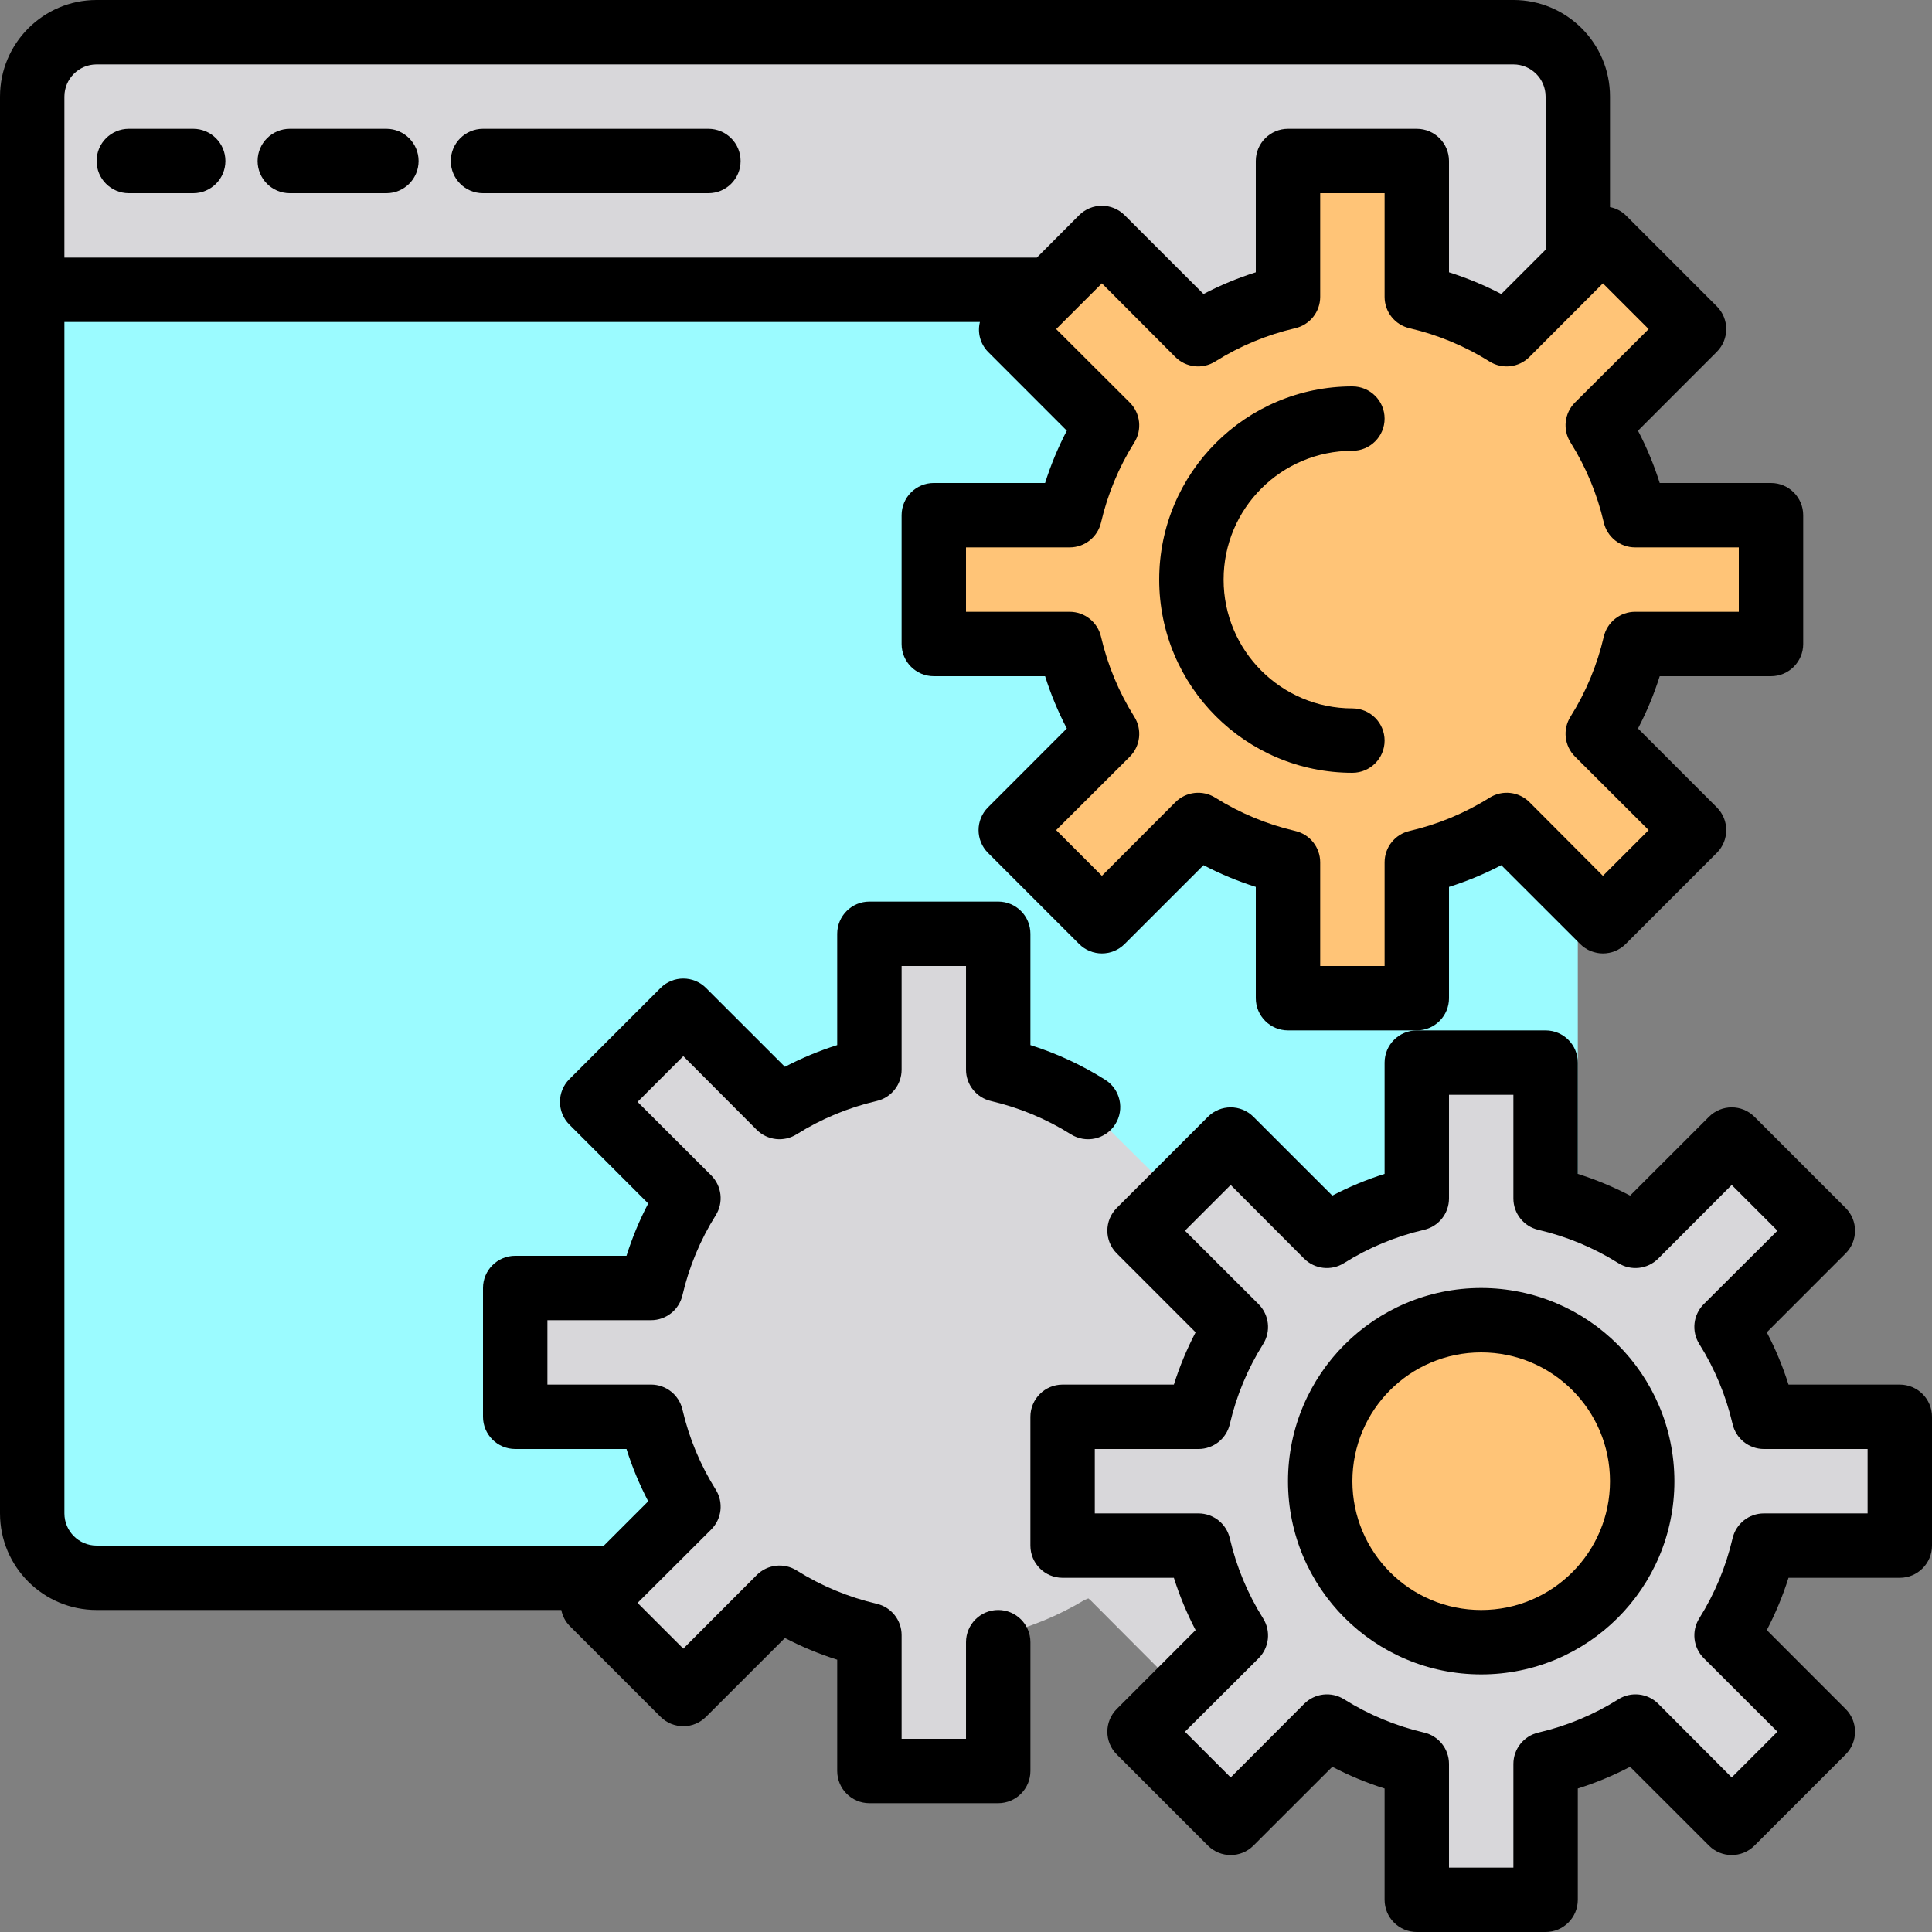 <svg height="480pt" viewBox="0 0 480 480" width="480pt" xmlns="http://www.w3.org/2000/svg"><rect x="0" y="0" width="480" height="480" fill="#808080" stroke="none"/><path d="m8 72h384v320h-384zm0 0" fill="#9bfbff"/><path d="m397.52 181.52-.398.719.16.16.32.641 23.359 23.199-22.723 22.723-23.277-23.359-.562-.48c-.32.16-.637.238-.957.398-6.633 3.984-13.836 6.926-21.363 8.719l.082 2-.16.562v31.199h-32v-31.199c-.102-.555-.152-1.117-.16-1.68v-.961c-7.449-1.719-14.578-4.609-21.121-8.559l-.238-.082-.719-.398h-.16l-.562.398-23.277 23.441-22.723-22.723 22.883-22.719.078-.398.801-.801c-.059-.309-.168-.605-.32-.879-3.984-6.633-6.926-13.836-8.719-21.363l-2 .082-.562-.16h-31.199v-32h30.879l.961-.32 2.32.32c1.438-7.531 4.23-14.742 8.238-21.281l.082-.238.398-.719-.879-.801-.16-.48-22.801-22.719 22.723-22.723 21.84 21.922 1.918 1.918.242-.16.719-.16c6.645-4.027 13.879-7 21.441-8.797l-.082-2 .16-.562v-31.199h32v31.199c.102.555.152 1.117.16 1.68v.961c7.547 1.723 14.762 4.668 21.359 8.719l.559.16.402.242 23.758-23.922 22.723 22.723-23.359 23.277-.48.562c.16.32.238.637.398.957 3.984 6.633 6.926 13.836 8.719 21.363l2.082-.402 1.039.48h30.641v32h-31.199c-.555.102-1.117.152-1.68.16l-.801-.082c-1.828 7.465-4.77 14.609-8.719 21.203zm0 0" fill="#ffc477"/><g fill="#d8d7da"><path d="m306.48 405.441c.152.273.262.57.32.879l-.801.801-.078.398-12.641 12.48-22.32-22.398-.562-.48c-.32.16-.637.238-.957.398-6.633 3.984-13.836 6.926-21.363 8.719l.082 2-.16.562v31.199h-32v-31.199c-.102-.555-.152-1.117-.16-1.68v-.961c-7.449-1.719-14.578-4.609-21.121-8.559l-.238-.082-.719-.398h-.16l-.562.398-23.277 23.441-22.723-22.723 22.883-22.719.078-.398.801-.801c-.059-.309-.168-.605-.32-.879-3.984-6.633-6.926-13.836-8.719-21.363l-2 .082-.562-.16h-31.199v-32h30.879l.961-.32 2.32.32c1.438-7.531 4.23-14.742 8.238-21.281l.082-.238.398-.719-.879-.801-.16-.48-22.801-22.719 22.723-22.723 21.84 21.922 1.918 1.918.242-.16.719-.16c6.645-4.027 13.879-7 21.441-8.797l-.082-2 .16-.562v-31.199h32v31.199c.102.555.152 1.117.16 1.68v.961c4.336.988 8.566 2.379 12.641 4.16 5.184 2.324 9.879 5.609 13.84 9.68 4 4 9.598 9.52 13.68 13.602 1.227 1.184 2.348 2.469 3.359 3.84l-8.641 8.641 22.801 22.719.16.48.879.801-.398.719-.082.238c-4.008 6.539-6.801 13.75-8.238 21.281l-2.32-.32-.961.32h-30.879v32h31.199l.562.16 2-.082c1.793 7.527 4.734 14.73 8.719 21.363zm0 0"/><path d="m273.785 59.098-12.848 12.902h-252.938v-48c0-8.836 7.164-16 16-16h352c8.836 0 16 7.164 16 16v41.406l-17.535 17.426-5.184-2.688c-3.77-1.941-7.691-3.562-11.73-4.848l-5.551-1.785v-33.512h-32v33.512l-5.551 1.785c-4.039 1.285-7.961 2.906-11.73 4.848l-5.199 2.688zm0 0"/><path d="m429.52 405.52-.398.719.16.16.32.641 23.359 23.199-22.723 22.723-23.277-23.359-.562-.48c-.32.16-.637.238-.957.398-6.633 3.984-13.836 6.926-21.363 8.719l.082 2-.16.562v31.199h-32v-31.199c-.102-.555-.152-1.117-.16-1.68v-.961c-7.449-1.719-14.578-4.609-21.121-8.559l-.238-.082-.719-.398h-.16l-.562.398-23.277 23.441-22.723-22.723 10.242-10.238 12.641-12.48.078-.398.801-.801c-.059-.309-.168-.605-.32-.879-3.984-6.633-6.926-13.836-8.719-21.363l-2 .082-.562-.16h-31.199v-32h30.879l.961-.32 2.32.32c1.438-7.531 4.23-14.742 8.238-21.281l.082-.238.398-.719-.879-.801-.16-.48-22.801-22.719 22.723-22.723 21.84 21.922 1.918 1.918.242-.16.719-.16c6.645-4.027 13.879-7 21.441-8.797l-.082-2 .16-.562v-31.199h32v31.199c.102.555.152 1.117.16 1.68v.961c7.547 1.723 14.762 4.668 21.359 8.719l.559.16.402.242 23.758-23.922 22.723 22.723-23.359 23.277-.48.562c.16.32.238.637.398.957 3.984 6.633 6.926 13.836 8.719 21.363l2.082-.402 1.039.48h30.641v32h-31.199c-.555.102-1.117.152-1.68.16l-.801-.082c-1.828 7.465-4.77 14.609-8.719 21.203zm0 0"/></g><path d="m408 368c0 22.09-17.91 40-40 40s-40-17.91-40-40 17.91-40 40-40 40 17.91 40 40zm0 0" fill="#ffc477"/><path d="m360 248v-27.648c4.48-1.414 8.828-3.223 12.992-5.398l19.594 19.582c3.121 3.125 8.188 3.125 11.309 0l22.641-22.641c3.125-3.121 3.125-8.188 0-11.309l-19.582-19.594c2.176-4.164 3.984-8.512 5.398-12.992h27.648c4.418 0 8-3.582 8-8v-32c0-4.418-3.582-8-8-8h-27.648c-1.414-4.48-3.223-8.828-5.398-12.992l19.582-19.594c3.125-3.121 3.125-8.188 0-11.309l-22.641-22.641c-1.078-1.031-2.43-1.727-3.895-2.008v-27.457c0-13.254-10.746-24-24-24h-352c-13.254 0-24 10.746-24 24v352c0 13.254 10.746 24 24 24h115.457c.281 1.465.977 2.816 2.008 3.895l22.641 22.641c3.121 3.125 8.188 3.125 11.309 0l19.594-19.582c4.164 2.176 8.512 3.984 12.992 5.398v27.648c0 4.418 3.582 8 8 8h32c4.418 0 8-3.582 8-8v-32c0-4.418-3.582-8-8-8s-8 3.582-8 8v24h-16v-25.762c0-3.723-2.57-6.953-6.199-7.789-7.027-1.633-13.738-4.422-19.848-8.258-3.164-1.996-7.285-1.531-9.93 1.113l-18.262 18.297-11.363-11.363.578-.574 17.719-17.664c2.645-2.645 3.109-6.766 1.113-9.93-3.836-6.109-6.625-12.816-8.258-19.848-.828-3.637-4.059-6.219-7.789-6.223h-25.762v-16h25.762c3.723 0 6.953-2.57 7.789-6.199 1.633-7.027 4.422-13.738 8.258-19.848 1.996-3.164 1.531-7.285-1.113-9.93l-18.297-18.262 11.363-11.363 18.238 18.297c2.645 2.645 6.766 3.109 9.93 1.113 6.109-3.836 12.816-6.625 19.848-8.258 3.637-.828 6.219-4.059 6.223-7.789v-25.762h16v25.762c0 3.723 2.57 6.953 6.199 7.789 7.027 1.633 13.738 4.422 19.848 8.258 3.738 2.359 8.684 1.242 11.043-2.496s1.238-8.68-2.496-11.039c-5.805-3.664-12.051-6.562-18.594-8.625v-27.648c0-4.418-3.582-8-8-8h-32c-4.418 0-8 3.582-8 8v27.648c-4.48 1.414-8.828 3.223-12.992 5.398l-19.594-19.582c-3.121-3.125-8.188-3.125-11.309 0l-22.641 22.641c-3.125 3.121-3.125 8.188 0 11.309l19.582 19.594c-2.176 4.164-3.984 8.512-5.398 12.992h-27.648c-4.418 0-8 3.582-8 8v32c0 4.418 3.582 8 8 8h27.648c1.414 4.48 3.223 8.828 5.398 12.992l-11.008 11.008h-126.039c-4.418 0-8-3.582-8-8v-296h227.457c-.664 2.652.098 5.461 2.008 7.414l19.582 19.594c-2.176 4.164-3.984 8.512-5.398 12.992h-27.648c-4.418 0-8 3.582-8 8v32c0 4.418 3.582 8 8 8h27.648c1.414 4.48 3.223 8.828 5.398 12.992l-19.582 19.594c-3.125 3.121-3.125 8.188 0 11.309l22.641 22.641c3.121 3.125 8.188 3.125 11.309 0l19.594-19.582c4.164 2.176 8.512 3.984 12.992 5.398v27.648c0 4.418 3.582 8 8 8h32c4.418 0 8-3.582 8-8zm-344-224c0-4.418 3.582-8 8-8h352c4.418 0 8 3.582 8 8v38.039l-11.008 11.008c-4.164-2.176-8.512-3.984-12.992-5.398v-27.648c0-4.418-3.582-8-8-8h-32c-4.418 0-8 3.582-8 8v27.648c-4.48 1.414-8.828 3.223-12.992 5.398l-19.594-19.582c-3.121-3.125-8.188-3.125-11.309 0l-10.504 10.535h-241.602zm334.199 182.449c-3.629.836-6.199 4.066-6.199 7.789v25.762h-16v-25.762c0-3.723-2.57-6.953-6.199-7.789-7.027-1.633-13.738-4.422-19.848-8.258-3.164-1.996-7.285-1.531-9.93 1.113l-18.262 18.297-11.363-11.363 18.297-18.238c2.645-2.645 3.109-6.766 1.113-9.93-3.836-6.109-6.625-12.816-8.258-19.848-.828-3.637-4.059-6.219-7.789-6.223h-25.762v-16h25.762c3.723 0 6.953-2.57 7.789-6.199 1.633-7.027 4.422-13.738 8.258-19.848 1.996-3.164 1.531-7.285-1.113-9.93l-18.297-18.262 11.363-11.363 18.238 18.297c2.645 2.645 6.766 3.109 9.93 1.113 6.109-3.836 12.816-6.625 19.848-8.258 3.637-.828 6.219-4.059 6.223-7.789v-25.762h16v25.762c0 3.723 2.57 6.953 6.199 7.789 7.027 1.633 13.738 4.422 19.848 8.258 3.164 1.996 7.285 1.531 9.93-1.113l18.262-18.297 11.363 11.363-18.297 18.238c-2.645 2.645-3.109 6.766-1.113 9.93 3.836 6.109 6.625 12.816 8.258 19.848.828 3.637 4.059 6.219 7.789 6.223h25.762v16h-25.762c-3.723 0-6.953 2.57-7.789 6.199-1.633 7.027-4.422 13.738-8.258 19.848-1.996 3.164-1.531 7.285 1.113 9.93l18.297 18.262-11.363 11.363-18.238-18.297c-2.645-2.645-6.766-3.109-9.93-1.113-6.117 3.84-12.832 6.629-19.871 8.258zm0 0"/><path d="m472 344h-27.648c-1.414-4.48-3.223-8.828-5.398-12.992l19.582-19.594c3.125-3.121 3.125-8.188 0-11.309l-22.641-22.641c-3.121-3.125-8.188-3.125-11.309 0l-19.594 19.582c-4.164-2.176-8.512-3.984-12.992-5.398v-27.648c0-4.418-3.582-8-8-8h-32c-4.418 0-8 3.582-8 8v27.648c-4.48 1.414-8.828 3.223-12.992 5.398l-19.594-19.582c-3.121-3.125-8.188-3.125-11.309 0l-22.641 22.641c-3.125 3.121-3.125 8.188 0 11.309l19.582 19.594c-2.176 4.164-3.984 8.512-5.398 12.992h-27.648c-4.418 0-8 3.582-8 8v32c0 4.418 3.582 8 8 8h27.648c1.414 4.48 3.223 8.828 5.398 12.992l-19.582 19.594c-3.125 3.121-3.125 8.188 0 11.309l22.641 22.641c3.121 3.125 8.188 3.125 11.309 0l19.594-19.582c4.164 2.176 8.512 3.984 12.992 5.398v27.648c0 4.418 3.582 8 8 8h32c4.418 0 8-3.582 8-8v-27.648c4.48-1.414 8.828-3.223 12.992-5.398l19.594 19.582c3.121 3.125 8.188 3.125 11.309 0l22.641-22.641c3.125-3.121 3.125-8.188 0-11.309l-19.582-19.594c2.176-4.164 3.984-8.512 5.398-12.992h27.648c4.418 0 8-3.582 8-8v-32c0-4.418-3.582-8-8-8zm-8 32h-25.762c-3.723 0-6.953 2.57-7.789 6.199-1.633 7.027-4.422 13.738-8.258 19.848-1.996 3.164-1.531 7.285 1.113 9.93l18.297 18.262-11.363 11.363-18.238-18.297c-2.645-2.645-6.766-3.109-9.93-1.113-6.109 3.836-12.816 6.625-19.848 8.258-3.637.828-6.219 4.059-6.223 7.789v25.762h-16v-25.762c0-3.723-2.57-6.953-6.199-7.789-7.027-1.633-13.738-4.422-19.848-8.258-3.164-1.996-7.285-1.531-9.93 1.113l-18.262 18.297-11.363-11.363 18.297-18.238c2.645-2.645 3.109-6.766 1.113-9.93-3.836-6.109-6.625-12.816-8.258-19.848-.828-3.637-4.059-6.219-7.789-6.223h-25.762v-16h25.762c3.723 0 6.953-2.57 7.789-6.199 1.633-7.027 4.422-13.738 8.258-19.848 1.996-3.164 1.531-7.285-1.113-9.93l-18.297-18.262 11.363-11.363 18.238 18.297c2.645 2.645 6.766 3.109 9.93 1.113 6.109-3.836 12.816-6.625 19.848-8.258 3.637-.828 6.219-4.059 6.223-7.789v-25.762h16v25.762c0 3.723 2.57 6.953 6.199 7.789 7.027 1.633 13.738 4.422 19.848 8.258 3.164 1.996 7.285 1.531 9.93-1.113l18.262-18.297 11.363 11.363-18.297 18.238c-2.645 2.645-3.109 6.766-1.113 9.93 3.836 6.109 6.625 12.816 8.258 19.848.828 3.637 4.059 6.219 7.789 6.223h25.762zm0 0"/><path d="m48 32h-16c-4.418 0-8 3.582-8 8s3.582 8 8 8h16c4.418 0 8-3.582 8-8s-3.582-8-8-8zm0 0"/><path d="m96 32h-24c-4.418 0-8 3.582-8 8s3.582 8 8 8h24c4.418 0 8-3.582 8-8s-3.582-8-8-8zm0 0"/><path d="m176 32h-56c-4.418 0-8 3.582-8 8s3.582 8 8 8h56c4.418 0 8-3.582 8-8s-3.582-8-8-8zm0 0"/><path d="m336 112c4.418 0 8-3.582 8-8s-3.582-8-8-8c-26.508 0-48 21.492-48 48s21.492 48 48 48c4.418 0 8-3.582 8-8s-3.582-8-8-8c-17.672 0-32-14.328-32-32s14.328-32 32-32zm0 0"/><path d="m368 320c-26.508 0-48 21.492-48 48s21.492 48 48 48 48-21.492 48-48c-.027-26.5-21.5-47.973-48-48zm0 80c-17.672 0-32-14.328-32-32s14.328-32 32-32 32 14.328 32 32-14.328 32-32 32zm0 0"/></svg>